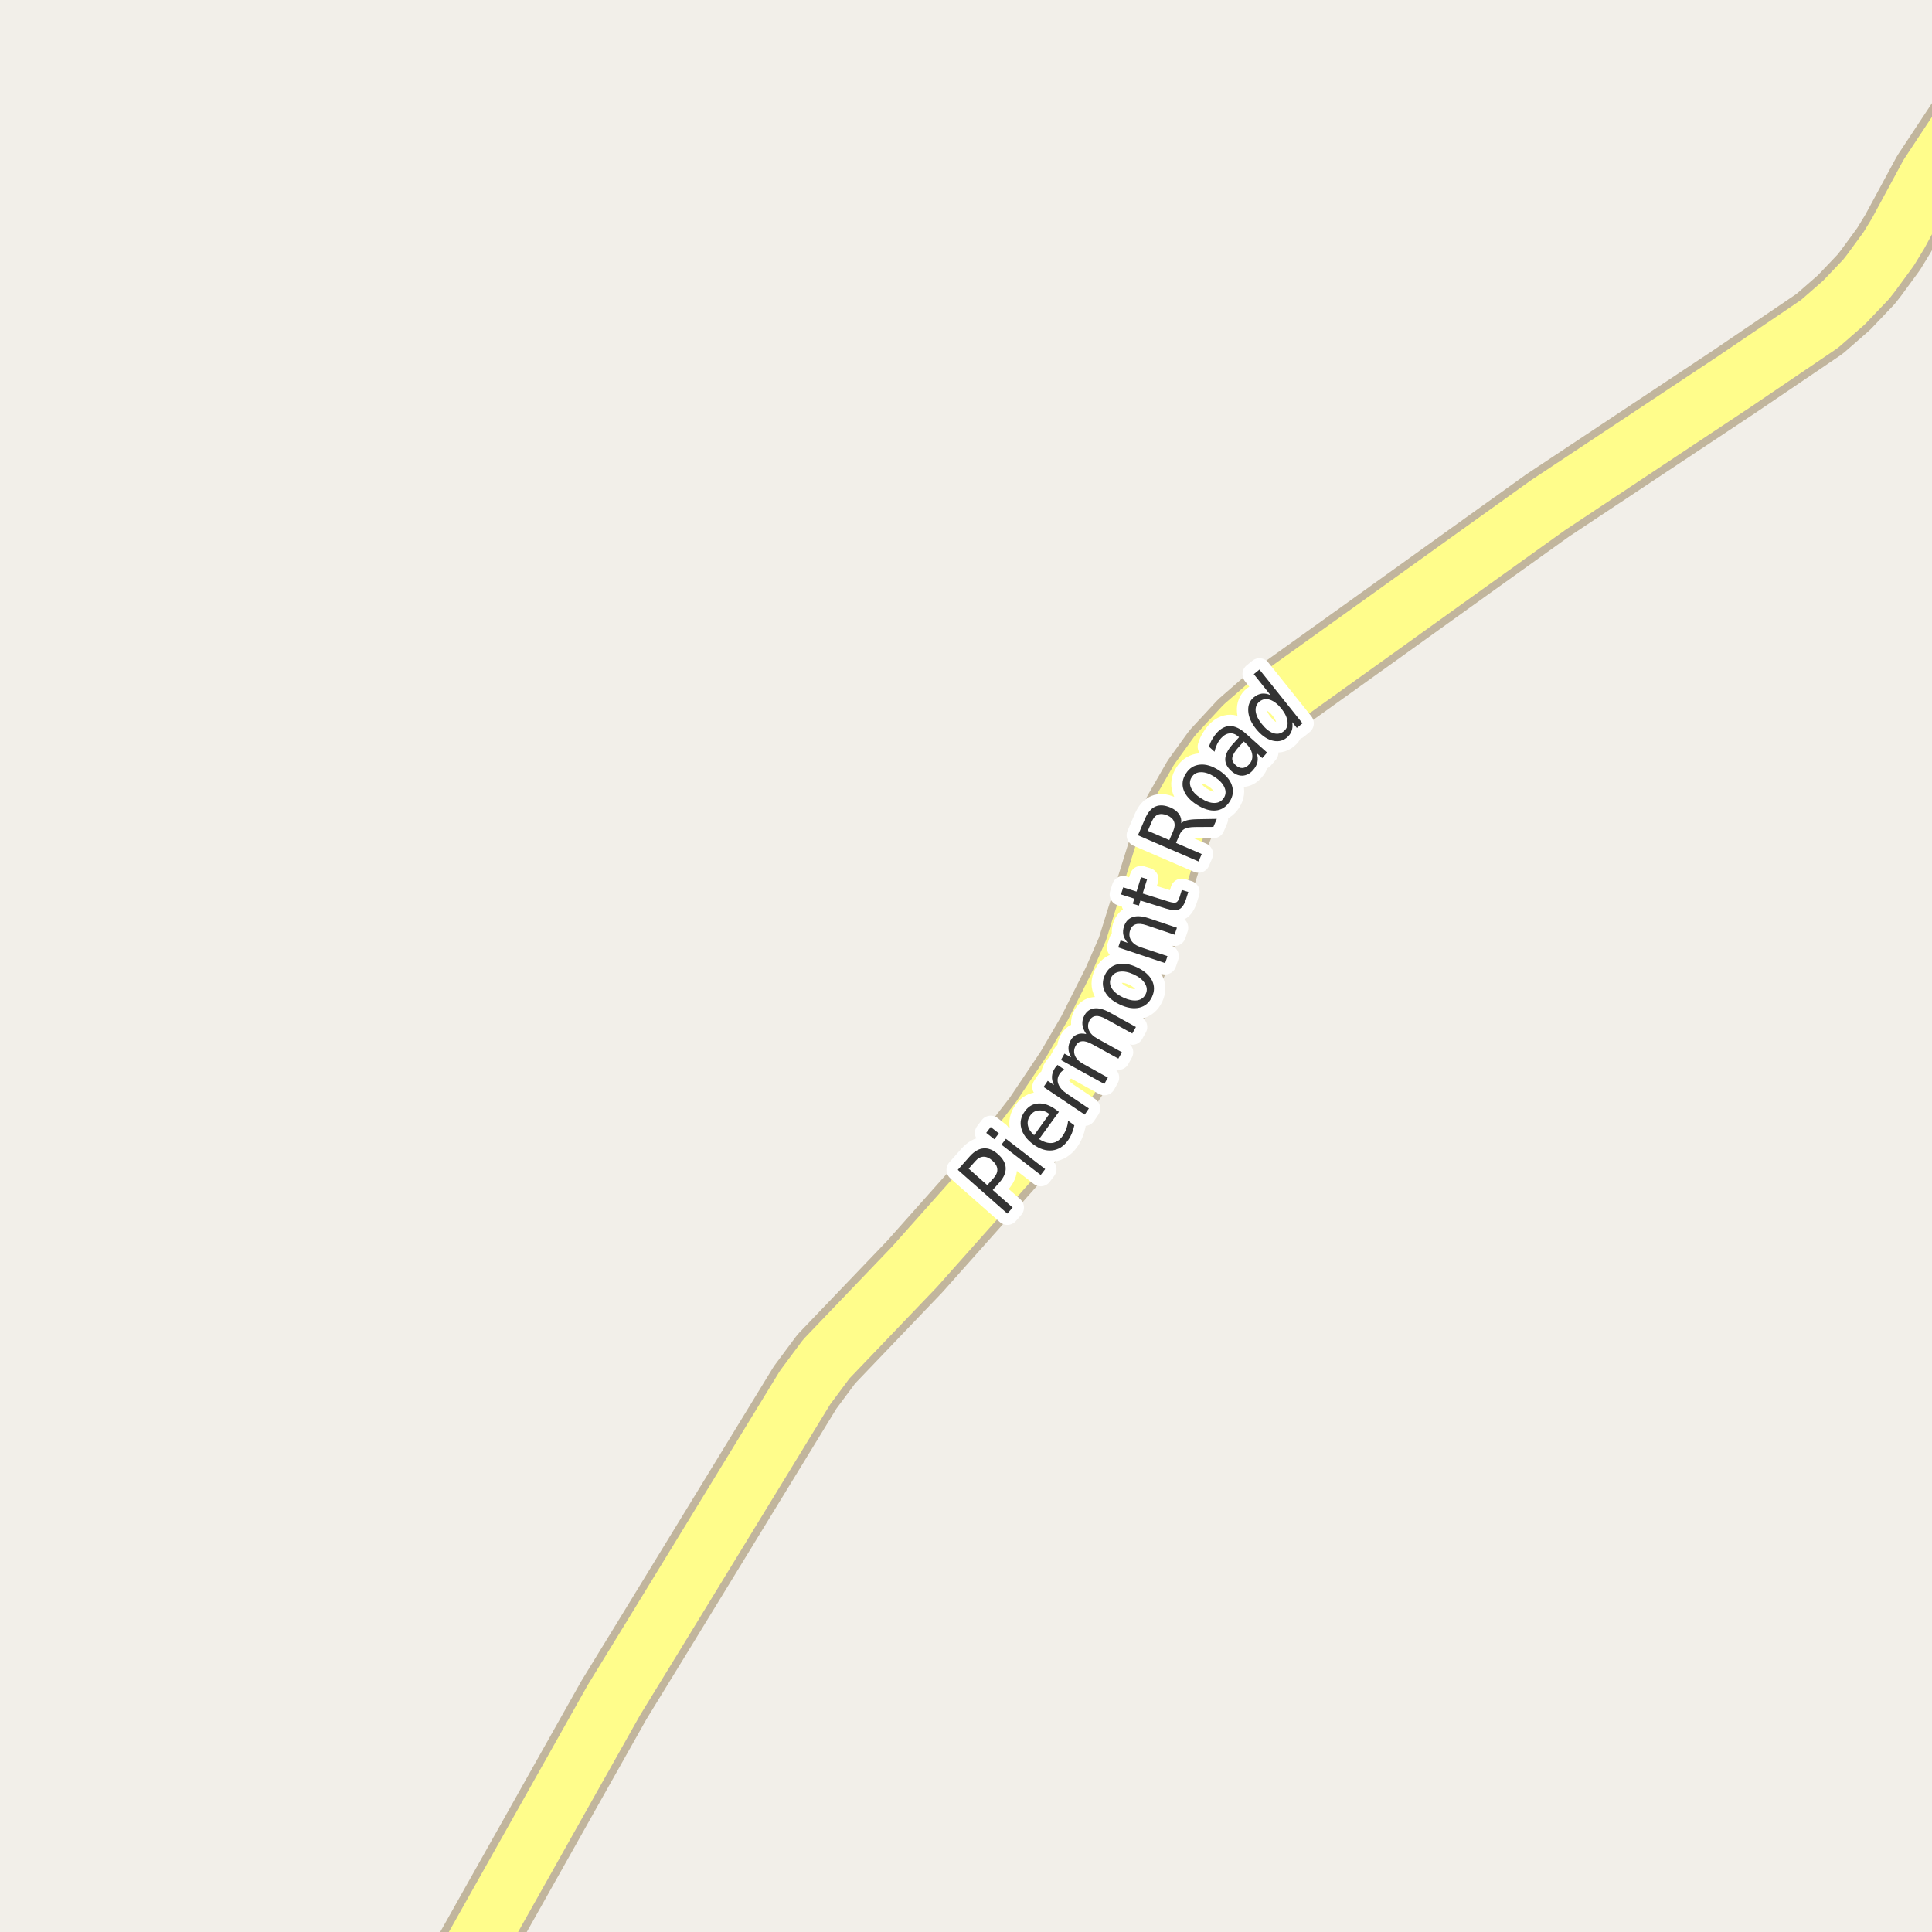 <?xml version="1.0" encoding="UTF-8"?>
<svg xmlns="http://www.w3.org/2000/svg" xmlns:xlink="http://www.w3.org/1999/xlink" width="256pt" height="256pt" viewBox="0 0 256 256" version="1.1">
<g id="surface2">
<rect x="0" y="0" width="256" height="256" style="fill:rgb(94.902%,93.725%,91.373%);fill-opacity:1;stroke:none;"/>
<path style=" stroke:none;fill-rule:evenodd;fill:rgb(79.608%,84.706%,76.471%);fill-opacity:1;" d="M -4 260 L 260 260 L 260 -4 L 260 260 Z M -4 260 "/>
<path style=" stroke:none;fill-rule:evenodd;fill:rgb(70.98%,82.353%,61.176%);fill-opacity:1;" d="M -4 260 L 260 260 L 260 -4 L 260 260 Z M -4 260 "/>
<path style="fill:none;stroke-width:10;stroke-linecap:round;stroke-linejoin:round;stroke:rgb(75.686%,70.98%,61.569%);stroke-opacity:1;stroke-miterlimit:10;" d="M 266 7.598 L 262.715 12.57 L 255.676 23.219 L 251.508 30.934 L 250.246 33 L 247.895 36.211 L 247.266 37.012 L 244.328 40.098 L 241.113 42.906 L 229.812 50.562 L 205.066 66.98 L 194.465 74.57 L 182.465 83.18 L 168.156 93.426 L 164.895 96.266 L 161.469 99.969 L 158.93 103.488 L 156.414 107.871 L 154.711 111.883 L 150.309 125.984 L 148.418 130.305 L 145.02 137.062 L 142.129 142 L 137.91 148.297 L 133.508 154.004 L 121.18 167.859 L 109.484 180.082 L 106.688 183.844 L 86.762 216.434 L 81.336 225.289 L 80.59 226.617 L 75.555 235.562 L 58.438 266 "/>
<path style="fill:none;stroke-width:8;stroke-linecap:round;stroke-linejoin:round;stroke:rgb(100%,99.216%,54.51%);stroke-opacity:1;stroke-miterlimit:10;" d="M 266 7.598 L 262.715 12.57 L 255.676 23.219 L 251.508 30.934 L 250.246 33 L 247.895 36.211 L 247.266 37.012 L 244.328 40.098 L 241.113 42.906 L 229.812 50.562 L 205.066 66.98 L 194.465 74.57 L 182.465 83.18 L 168.156 93.426 L 164.895 96.266 L 161.469 99.969 L 158.93 103.488 L 156.414 107.871 L 154.711 111.883 L 150.309 125.984 L 148.418 130.305 L 145.02 137.062 L 142.129 142 L 137.91 148.297 L 133.508 154.004 L 121.18 167.859 L 109.484 180.082 L 106.688 183.844 L 86.762 216.434 L 81.336 225.289 L 80.59 226.617 L 75.555 235.562 L 58.438 266 "/>
<path style="fill:none;stroke-width:3;stroke-linecap:round;stroke-linejoin:round;stroke:rgb(100%,100%,100%);stroke-opacity:1;stroke-miterlimit:10;" d="M 128.352 154.852 L 130.82 157.039 L 131.711 156.039 C 132.035 155.664 132.18 155.285 132.148 154.898 C 132.109 154.504 131.883 154.129 131.477 153.773 C 131.094 153.43 130.707 153.266 130.32 153.273 C 129.926 153.285 129.566 153.477 129.242 153.852 Z M 126.914 155.008 L 128.508 153.211 C 129.094 152.555 129.703 152.207 130.336 152.164 C 130.961 152.113 131.594 152.367 132.227 152.93 C 132.883 153.504 133.227 154.109 133.258 154.742 C 133.289 155.379 133.012 156.023 132.43 156.68 L 131.539 157.68 L 134.18 160.008 L 133.477 160.805 Z M 132.695 151.676 L 133.289 150.895 L 138.492 154.91 L 137.898 155.691 Z M 130.68 150.113 L 131.273 149.332 L 132.352 150.176 L 131.758 150.957 Z M 139.887 147.012 L 140.309 147.324 L 137.684 150.934 C 138.309 151.332 138.883 151.504 139.402 151.449 C 139.934 151.387 140.387 151.098 140.762 150.574 C 140.98 150.262 141.152 149.941 141.277 149.605 C 141.41 149.262 141.496 148.895 141.527 148.496 L 142.355 149.105 C 142.281 149.461 142.172 149.816 142.027 150.168 C 141.879 150.523 141.699 150.852 141.48 151.152 C 140.926 151.914 140.238 152.34 139.418 152.434 C 138.598 152.52 137.762 152.254 136.918 151.637 C 136.055 151.004 135.523 150.289 135.324 149.496 C 135.117 148.707 135.277 147.949 135.809 147.23 C 136.277 146.586 136.879 146.246 137.605 146.215 C 138.336 146.176 139.098 146.441 139.887 147.012 Z M 139.043 147.605 C 138.574 147.262 138.113 147.105 137.652 147.137 C 137.195 147.168 136.824 147.379 136.543 147.762 C 136.223 148.199 136.105 148.652 136.199 149.121 C 136.293 149.582 136.57 150.012 137.027 150.418 Z M 141.031 141.719 C 140.93 141.773 140.824 141.844 140.719 141.938 C 140.617 142.023 140.516 142.133 140.422 142.266 C 140.121 142.715 140.059 143.172 140.234 143.641 C 140.402 144.102 140.793 144.539 141.406 144.953 L 144.281 146.875 L 143.734 147.688 L 138.281 144.031 L 138.828 143.219 L 139.672 143.781 C 139.465 143.398 139.371 143.016 139.391 142.641 C 139.414 142.258 139.547 141.875 139.797 141.5 C 139.84 141.438 139.887 141.375 139.938 141.312 C 139.992 141.25 140.055 141.184 140.125 141.109 Z M 143.938 137.02 C 143.625 136.562 143.453 136.137 143.422 135.738 C 143.383 135.332 143.477 134.926 143.703 134.52 C 144.008 133.98 144.449 133.676 145.031 133.613 C 145.605 133.551 146.273 133.734 147.047 134.16 L 150.516 136.082 L 150.031 136.941 L 146.594 135.051 C 146.039 134.738 145.59 134.598 145.234 134.629 C 144.871 134.652 144.586 134.844 144.375 135.207 C 144.137 135.645 144.109 136.082 144.297 136.52 C 144.477 136.949 144.852 137.316 145.422 137.629 L 148.656 139.426 L 148.188 140.27 L 144.75 138.379 C 144.199 138.066 143.742 137.934 143.375 137.973 C 143.012 138.004 142.73 138.203 142.531 138.566 C 142.293 139.004 142.262 139.441 142.438 139.879 C 142.617 140.309 142.992 140.676 143.562 140.988 L 146.797 142.785 L 146.328 143.629 L 140.578 140.457 L 141.047 139.613 L 141.938 140.098 C 141.711 139.703 141.59 139.328 141.578 138.973 C 141.559 138.609 141.652 138.238 141.859 137.863 C 142.059 137.488 142.336 137.23 142.688 137.082 C 143.043 136.926 143.461 136.906 143.938 137.02 Z M 147.223 129.551 C 147.004 130.02 147.035 130.488 147.316 130.957 C 147.598 131.426 148.094 131.828 148.801 132.16 C 149.52 132.496 150.145 132.625 150.676 132.551 C 151.207 132.469 151.586 132.188 151.816 131.707 C 152.035 131.25 151.996 130.785 151.707 130.316 C 151.426 129.848 150.934 129.449 150.223 129.113 C 149.527 128.793 148.906 128.672 148.363 128.754 C 147.824 128.828 147.441 129.094 147.223 129.551 Z M 146.41 129.176 C 146.766 128.418 147.324 127.949 148.082 127.77 C 148.832 127.582 149.691 127.719 150.66 128.176 C 151.629 128.637 152.289 129.215 152.645 129.91 C 152.996 130.609 152.996 131.34 152.645 132.098 C 152.277 132.871 151.715 133.344 150.957 133.52 C 150.199 133.699 149.332 133.559 148.363 133.098 C 147.395 132.641 146.738 132.066 146.395 131.379 C 146.043 130.684 146.047 129.949 146.41 129.176 Z M 152.184 121.664 L 155.949 122.93 L 155.637 123.852 L 151.918 122.602 C 151.324 122.406 150.852 122.363 150.496 122.477 C 150.133 122.594 149.883 122.852 149.746 123.258 C 149.582 123.758 149.629 124.211 149.887 124.617 C 150.137 125.016 150.57 125.316 151.184 125.523 L 154.699 126.695 L 154.387 127.617 L 148.168 125.539 L 148.48 124.617 L 149.434 124.93 C 149.133 124.598 148.941 124.254 148.855 123.898 C 148.773 123.535 148.801 123.156 148.934 122.758 C 149.145 122.125 149.523 121.711 150.074 121.523 C 150.629 121.336 151.332 121.383 152.184 121.664 Z M 148.832 117.578 L 150.598 118.141 L 151.191 116.234 L 152.004 116.484 L 151.41 118.391 L 154.801 119.453 C 155.312 119.609 155.66 119.652 155.848 119.578 C 156.027 119.496 156.176 119.262 156.301 118.875 L 156.598 117.922 L 157.457 118.188 L 157.16 119.141 C 156.93 119.852 156.629 120.297 156.254 120.484 C 155.871 120.664 155.285 120.633 154.504 120.391 L 151.113 119.328 L 150.91 120 L 150.098 119.75 L 150.301 119.078 L 148.535 118.516 Z M 156.516 109.086 C 156.695 108.91 156.953 108.781 157.297 108.695 C 157.633 108.613 158.07 108.566 158.609 108.555 L 161.234 108.508 L 160.781 109.57 L 158.328 109.586 C 157.684 109.598 157.227 109.68 156.953 109.836 C 156.672 109.984 156.449 110.25 156.281 110.633 L 155.828 111.695 L 159.234 113.164 L 158.812 114.148 L 150.781 110.68 L 151.734 108.461 C 152.09 107.641 152.547 107.109 153.109 106.867 C 153.664 106.629 154.328 106.676 155.109 107.008 C 155.609 107.227 155.984 107.52 156.234 107.883 C 156.477 108.238 156.57 108.641 156.516 109.086 Z M 152.094 110.086 L 154.938 111.32 L 155.469 110.086 C 155.668 109.617 155.699 109.211 155.562 108.867 C 155.43 108.516 155.125 108.238 154.656 108.039 C 154.188 107.844 153.781 107.812 153.438 107.945 C 153.094 108.082 152.824 108.383 152.625 108.852 Z M 157.91 102.977 C 157.629 103.414 157.598 103.883 157.816 104.383 C 158.027 104.883 158.457 105.344 159.113 105.758 C 159.781 106.195 160.387 106.41 160.926 106.398 C 161.465 106.391 161.883 106.16 162.176 105.711 C 162.445 105.273 162.465 104.812 162.238 104.32 C 162.02 103.82 161.582 103.359 160.926 102.93 C 160.281 102.516 159.688 102.312 159.145 102.32 C 158.594 102.32 158.184 102.539 157.91 102.977 Z M 157.145 102.492 C 157.594 101.785 158.207 101.395 158.988 101.32 C 159.762 101.238 160.594 101.484 161.488 102.055 C 162.395 102.641 162.973 103.301 163.223 104.039 C 163.48 104.781 163.387 105.504 162.941 106.211 C 162.473 106.93 161.852 107.328 161.082 107.398 C 160.312 107.461 159.473 107.203 158.566 106.617 C 157.672 106.047 157.094 105.395 156.832 104.664 C 156.574 103.938 156.676 103.211 157.145 102.492 Z M 164.148 98.969 C 163.629 99.543 163.344 100.012 163.289 100.375 C 163.227 100.73 163.379 101.07 163.742 101.391 C 164.023 101.652 164.32 101.777 164.633 101.766 C 164.953 101.746 165.25 101.586 165.523 101.281 C 165.875 100.887 166.008 100.43 165.914 99.906 C 165.82 99.375 165.508 98.875 164.977 98.406 L 164.805 98.25 Z M 165.102 97.219 L 167.898 99.719 L 167.258 100.453 L 166.508 99.781 C 166.664 100.211 166.699 100.609 166.617 100.984 C 166.531 101.359 166.328 101.727 166.008 102.078 C 165.602 102.527 165.137 102.762 164.617 102.781 C 164.109 102.793 163.617 102.586 163.148 102.156 C 162.598 101.668 162.332 101.137 162.352 100.562 C 162.375 99.98 162.68 99.355 163.273 98.688 L 164.18 97.688 L 164.102 97.609 C 163.727 97.277 163.344 97.133 162.945 97.172 C 162.539 97.203 162.16 97.418 161.805 97.812 C 161.578 98.062 161.395 98.34 161.258 98.641 C 161.113 98.945 161.004 99.266 160.93 99.609 L 160.195 98.938 C 160.312 98.562 160.457 98.23 160.633 97.938 C 160.801 97.648 160.988 97.383 161.195 97.141 C 161.77 96.508 162.379 96.195 163.023 96.203 C 163.672 96.215 164.359 96.555 165.102 97.219 Z M 168.352 92.109 L 166.133 89.328 L 166.883 88.719 L 172.586 95.844 L 171.836 96.453 L 171.227 95.688 C 171.297 96.117 171.273 96.5 171.148 96.844 C 171.031 97.188 170.809 97.496 170.477 97.766 C 169.914 98.215 169.258 98.328 168.508 98.109 C 167.77 97.891 167.078 97.383 166.43 96.578 C 165.785 95.777 165.441 94.992 165.398 94.219 C 165.348 93.438 165.602 92.824 166.164 92.375 C 166.5 92.105 166.848 91.949 167.211 91.906 C 167.566 91.867 167.945 91.934 168.352 92.109 Z M 167.211 95.953 C 167.703 96.57 168.199 96.965 168.711 97.141 C 169.23 97.309 169.688 97.23 170.086 96.906 C 170.492 96.586 170.664 96.156 170.602 95.625 C 170.547 95.086 170.277 94.508 169.789 93.891 C 169.289 93.277 168.781 92.887 168.273 92.719 C 167.766 92.555 167.305 92.633 166.898 92.953 C 166.504 93.277 166.332 93.703 166.383 94.234 C 166.438 94.766 166.711 95.34 167.211 95.953 Z M 167.211 95.953 "/>
<path style=" stroke:none;fill-rule:evenodd;fill:rgb(20%,20%,20%);fill-opacity:1;" d="M 128.352 154.852 L 130.82 157.039 L 131.711 156.039 C 132.035 155.664 132.18 155.285 132.148 154.898 C 132.109 154.504 131.883 154.129 131.477 153.773 C 131.094 153.43 130.707 153.266 130.32 153.273 C 129.926 153.285 129.566 153.477 129.242 153.852 Z M 126.914 155.008 L 128.508 153.211 C 129.094 152.555 129.703 152.207 130.336 152.164 C 130.961 152.113 131.594 152.367 132.227 152.93 C 132.883 153.504 133.227 154.109 133.258 154.742 C 133.289 155.379 133.012 156.023 132.43 156.68 L 131.539 157.68 L 134.18 160.008 L 133.477 160.805 Z M 132.695 151.676 L 133.289 150.895 L 138.492 154.91 L 137.898 155.691 Z M 130.68 150.113 L 131.273 149.332 L 132.352 150.176 L 131.758 150.957 Z M 139.887 147.012 L 140.309 147.324 L 137.684 150.934 C 138.309 151.332 138.883 151.504 139.402 151.449 C 139.934 151.387 140.387 151.098 140.762 150.574 C 140.98 150.262 141.152 149.941 141.277 149.605 C 141.41 149.262 141.496 148.895 141.527 148.496 L 142.355 149.105 C 142.281 149.461 142.172 149.816 142.027 150.168 C 141.879 150.523 141.699 150.852 141.48 151.152 C 140.926 151.914 140.238 152.34 139.418 152.434 C 138.598 152.52 137.762 152.254 136.918 151.637 C 136.055 151.004 135.523 150.289 135.324 149.496 C 135.117 148.707 135.277 147.949 135.809 147.23 C 136.277 146.586 136.879 146.246 137.605 146.215 C 138.336 146.176 139.098 146.441 139.887 147.012 Z M 139.043 147.605 C 138.574 147.262 138.113 147.105 137.652 147.137 C 137.195 147.168 136.824 147.379 136.543 147.762 C 136.223 148.199 136.105 148.652 136.199 149.121 C 136.293 149.582 136.57 150.012 137.027 150.418 Z M 141.031 141.719 C 140.93 141.773 140.824 141.844 140.719 141.938 C 140.617 142.023 140.516 142.133 140.422 142.266 C 140.121 142.715 140.059 143.172 140.234 143.641 C 140.402 144.102 140.793 144.539 141.406 144.953 L 144.281 146.875 L 143.734 147.688 L 138.281 144.031 L 138.828 143.219 L 139.672 143.781 C 139.465 143.398 139.371 143.016 139.391 142.641 C 139.414 142.258 139.547 141.875 139.797 141.5 C 139.84 141.438 139.887 141.375 139.938 141.312 C 139.992 141.25 140.055 141.184 140.125 141.109 Z M 143.938 137.02 C 143.625 136.562 143.453 136.137 143.422 135.738 C 143.383 135.332 143.477 134.926 143.703 134.52 C 144.008 133.98 144.449 133.676 145.031 133.613 C 145.605 133.551 146.273 133.734 147.047 134.16 L 150.516 136.082 L 150.031 136.941 L 146.594 135.051 C 146.039 134.738 145.59 134.598 145.234 134.629 C 144.871 134.652 144.586 134.844 144.375 135.207 C 144.137 135.645 144.109 136.082 144.297 136.52 C 144.477 136.949 144.852 137.316 145.422 137.629 L 148.656 139.426 L 148.188 140.27 L 144.75 138.379 C 144.199 138.066 143.742 137.934 143.375 137.973 C 143.012 138.004 142.73 138.203 142.531 138.566 C 142.293 139.004 142.262 139.441 142.438 139.879 C 142.617 140.309 142.992 140.676 143.562 140.988 L 146.797 142.785 L 146.328 143.629 L 140.578 140.457 L 141.047 139.613 L 141.938 140.098 C 141.711 139.703 141.59 139.328 141.578 138.973 C 141.559 138.609 141.652 138.238 141.859 137.863 C 142.059 137.488 142.336 137.23 142.688 137.082 C 143.043 136.926 143.461 136.906 143.938 137.02 Z M 147.223 129.551 C 147.004 130.02 147.035 130.488 147.316 130.957 C 147.598 131.426 148.094 131.828 148.801 132.16 C 149.52 132.496 150.145 132.625 150.676 132.551 C 151.207 132.469 151.586 132.188 151.816 131.707 C 152.035 131.25 151.996 130.785 151.707 130.316 C 151.426 129.848 150.934 129.449 150.223 129.113 C 149.527 128.793 148.906 128.672 148.363 128.754 C 147.824 128.828 147.441 129.094 147.223 129.551 Z M 146.41 129.176 C 146.766 128.418 147.324 127.949 148.082 127.77 C 148.832 127.582 149.691 127.719 150.66 128.176 C 151.629 128.637 152.289 129.215 152.645 129.91 C 152.996 130.609 152.996 131.34 152.645 132.098 C 152.277 132.871 151.715 133.344 150.957 133.52 C 150.199 133.699 149.332 133.559 148.363 133.098 C 147.395 132.641 146.738 132.066 146.395 131.379 C 146.043 130.684 146.047 129.949 146.41 129.176 Z M 152.184 121.664 L 155.949 122.93 L 155.637 123.852 L 151.918 122.602 C 151.324 122.406 150.852 122.363 150.496 122.477 C 150.133 122.594 149.883 122.852 149.746 123.258 C 149.582 123.758 149.629 124.211 149.887 124.617 C 150.137 125.016 150.57 125.316 151.184 125.523 L 154.699 126.695 L 154.387 127.617 L 148.168 125.539 L 148.48 124.617 L 149.434 124.93 C 149.133 124.598 148.941 124.254 148.855 123.898 C 148.773 123.535 148.801 123.156 148.934 122.758 C 149.145 122.125 149.523 121.711 150.074 121.523 C 150.629 121.336 151.332 121.383 152.184 121.664 Z M 148.832 117.578 L 150.598 118.141 L 151.191 116.234 L 152.004 116.484 L 151.41 118.391 L 154.801 119.453 C 155.312 119.609 155.66 119.652 155.848 119.578 C 156.027 119.496 156.176 119.262 156.301 118.875 L 156.598 117.922 L 157.457 118.188 L 157.16 119.141 C 156.93 119.852 156.629 120.297 156.254 120.484 C 155.871 120.664 155.285 120.633 154.504 120.391 L 151.113 119.328 L 150.91 120 L 150.098 119.75 L 150.301 119.078 L 148.535 118.516 Z M 156.516 109.086 C 156.695 108.91 156.953 108.781 157.297 108.695 C 157.633 108.613 158.07 108.566 158.609 108.555 L 161.234 108.508 L 160.781 109.57 L 158.328 109.586 C 157.684 109.598 157.227 109.68 156.953 109.836 C 156.672 109.984 156.449 110.25 156.281 110.633 L 155.828 111.695 L 159.234 113.164 L 158.812 114.148 L 150.781 110.68 L 151.734 108.461 C 152.09 107.641 152.547 107.109 153.109 106.867 C 153.664 106.629 154.328 106.676 155.109 107.008 C 155.609 107.227 155.984 107.52 156.234 107.883 C 156.477 108.238 156.57 108.641 156.516 109.086 Z M 152.094 110.086 L 154.938 111.32 L 155.469 110.086 C 155.668 109.617 155.699 109.211 155.562 108.867 C 155.43 108.516 155.125 108.238 154.656 108.039 C 154.188 107.844 153.781 107.812 153.438 107.945 C 153.094 108.082 152.824 108.383 152.625 108.852 Z M 157.91 102.977 C 157.629 103.414 157.598 103.883 157.816 104.383 C 158.027 104.883 158.457 105.344 159.113 105.758 C 159.781 106.195 160.387 106.41 160.926 106.398 C 161.465 106.391 161.883 106.16 162.176 105.711 C 162.445 105.273 162.465 104.812 162.238 104.32 C 162.02 103.82 161.582 103.359 160.926 102.93 C 160.281 102.516 159.688 102.312 159.145 102.32 C 158.594 102.32 158.184 102.539 157.91 102.977 Z M 157.145 102.492 C 157.594 101.785 158.207 101.395 158.988 101.32 C 159.762 101.238 160.594 101.484 161.488 102.055 C 162.395 102.641 162.973 103.301 163.223 104.039 C 163.48 104.781 163.387 105.504 162.941 106.211 C 162.473 106.93 161.852 107.328 161.082 107.398 C 160.312 107.461 159.473 107.203 158.566 106.617 C 157.672 106.047 157.094 105.395 156.832 104.664 C 156.574 103.938 156.676 103.211 157.145 102.492 Z M 164.148 98.969 C 163.629 99.543 163.344 100.012 163.289 100.375 C 163.227 100.73 163.379 101.07 163.742 101.391 C 164.023 101.652 164.32 101.777 164.633 101.766 C 164.953 101.746 165.25 101.586 165.523 101.281 C 165.875 100.887 166.008 100.43 165.914 99.906 C 165.82 99.375 165.508 98.875 164.977 98.406 L 164.805 98.25 Z M 165.102 97.219 L 167.898 99.719 L 167.258 100.453 L 166.508 99.781 C 166.664 100.211 166.699 100.609 166.617 100.984 C 166.531 101.359 166.328 101.727 166.008 102.078 C 165.602 102.527 165.137 102.762 164.617 102.781 C 164.109 102.793 163.617 102.586 163.148 102.156 C 162.598 101.668 162.332 101.137 162.352 100.562 C 162.375 99.98 162.68 99.355 163.273 98.688 L 164.18 97.688 L 164.102 97.609 C 163.727 97.277 163.344 97.133 162.945 97.172 C 162.539 97.203 162.16 97.418 161.805 97.812 C 161.578 98.062 161.395 98.34 161.258 98.641 C 161.113 98.945 161.004 99.266 160.93 99.609 L 160.195 98.938 C 160.312 98.562 160.457 98.23 160.633 97.938 C 160.801 97.648 160.988 97.383 161.195 97.141 C 161.77 96.508 162.379 96.195 163.023 96.203 C 163.672 96.215 164.359 96.555 165.102 97.219 Z M 168.352 92.109 L 166.133 89.328 L 166.883 88.719 L 172.586 95.844 L 171.836 96.453 L 171.227 95.688 C 171.297 96.117 171.273 96.5 171.148 96.844 C 171.031 97.188 170.809 97.496 170.477 97.766 C 169.914 98.215 169.258 98.328 168.508 98.109 C 167.77 97.891 167.078 97.383 166.43 96.578 C 165.785 95.777 165.441 94.992 165.398 94.219 C 165.348 93.438 165.602 92.824 166.164 92.375 C 166.5 92.105 166.848 91.949 167.211 91.906 C 167.566 91.867 167.945 91.934 168.352 92.109 Z M 167.211 95.953 C 167.703 96.57 168.199 96.965 168.711 97.141 C 169.23 97.309 169.688 97.23 170.086 96.906 C 170.492 96.586 170.664 96.156 170.602 95.625 C 170.547 95.086 170.277 94.508 169.789 93.891 C 169.289 93.277 168.781 92.887 168.273 92.719 C 167.766 92.555 167.305 92.633 166.898 92.953 C 166.504 93.277 166.332 93.703 166.383 94.234 C 166.438 94.766 166.711 95.34 167.211 95.953 Z M 167.211 95.953 "/>
</g>
</svg>

